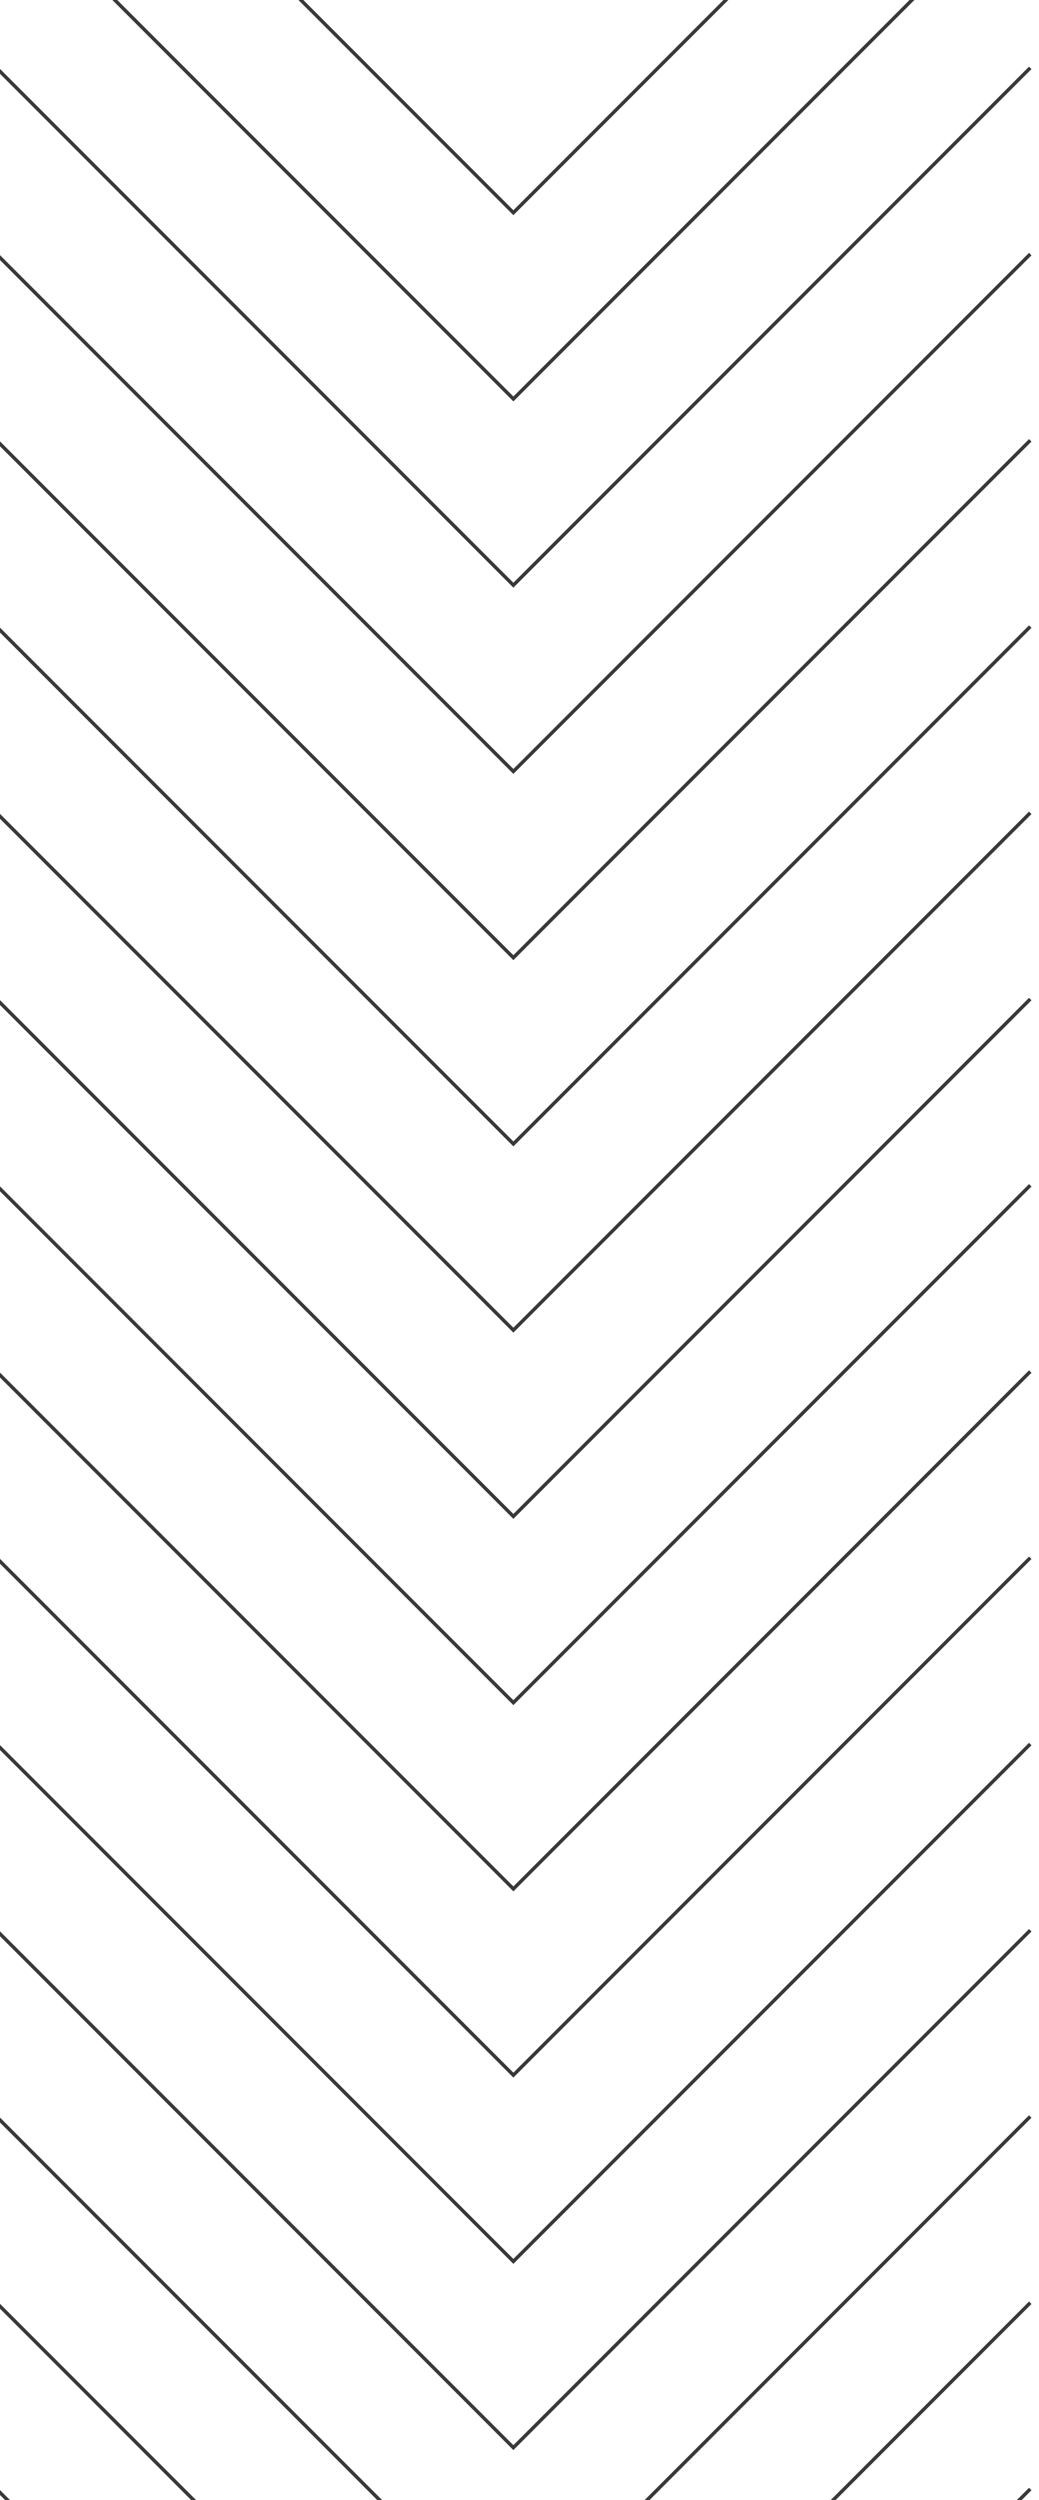 <svg width="297" height="714" viewBox="0 0 297 714" fill="none" xmlns="http://www.w3.org/2000/svg">
<g clip-path="url(#clip0_2155_3076)">
<path d="M294.5 -87L146.75 60.75L-1 -87" stroke="#3A3838"/>
<path d="M294.5 -33.812L146.75 113.937L-1 -33.812" stroke="#3A3838"/>
<path d="M294.5 19.383L146.75 167.133L-1 19.383" stroke="#3A3838"/>
<path d="M294.5 72.57L146.75 220.32L-1 72.57" stroke="#3A3838"/>
<path d="M294.5 125.758L146.75 273.508L-1 125.758" stroke="#3A3838"/>
<path d="M294.5 178.953L146.75 326.703L-1 178.953" stroke="#3A3838"/>
<path d="M294.5 232.141L146.75 379.891L-1 232.141" stroke="#3A3838"/>
<path d="M294.5 285.328L146.75 433.078L-1 285.328" stroke="#3A3838"/>
<path d="M294.5 338.523L146.75 486.273L-1 338.523" stroke="#3A3838"/>
<path d="M294.5 391.711L146.75 539.461L-1 391.711" stroke="#3A3838"/>
<path d="M294.5 444.898L146.75 592.648L-1 444.898" stroke="#3A3838"/>
<path d="M294.5 498.094L146.75 645.844L-1 498.094" stroke="#3A3838"/>
<path d="M294.5 551.281L146.75 699.031L-1 551.281" stroke="#3A3838"/>
<path d="M294.5 604.469L146.75 752.219L-1 604.469" stroke="#3A3838"/>
<path d="M294.5 657.656L146.75 805.406L-1 657.656" stroke="#3A3838"/>
<path d="M294.5 710.852L146.75 858.602L-1 710.852" stroke="#3A3838"/>
</g>
<defs>
<clipPath id="clip0_2155_3076">
<rect width="714" height="297" fill="white" transform="translate(297) rotate(90)"/>
</clipPath>
</defs>
</svg>
